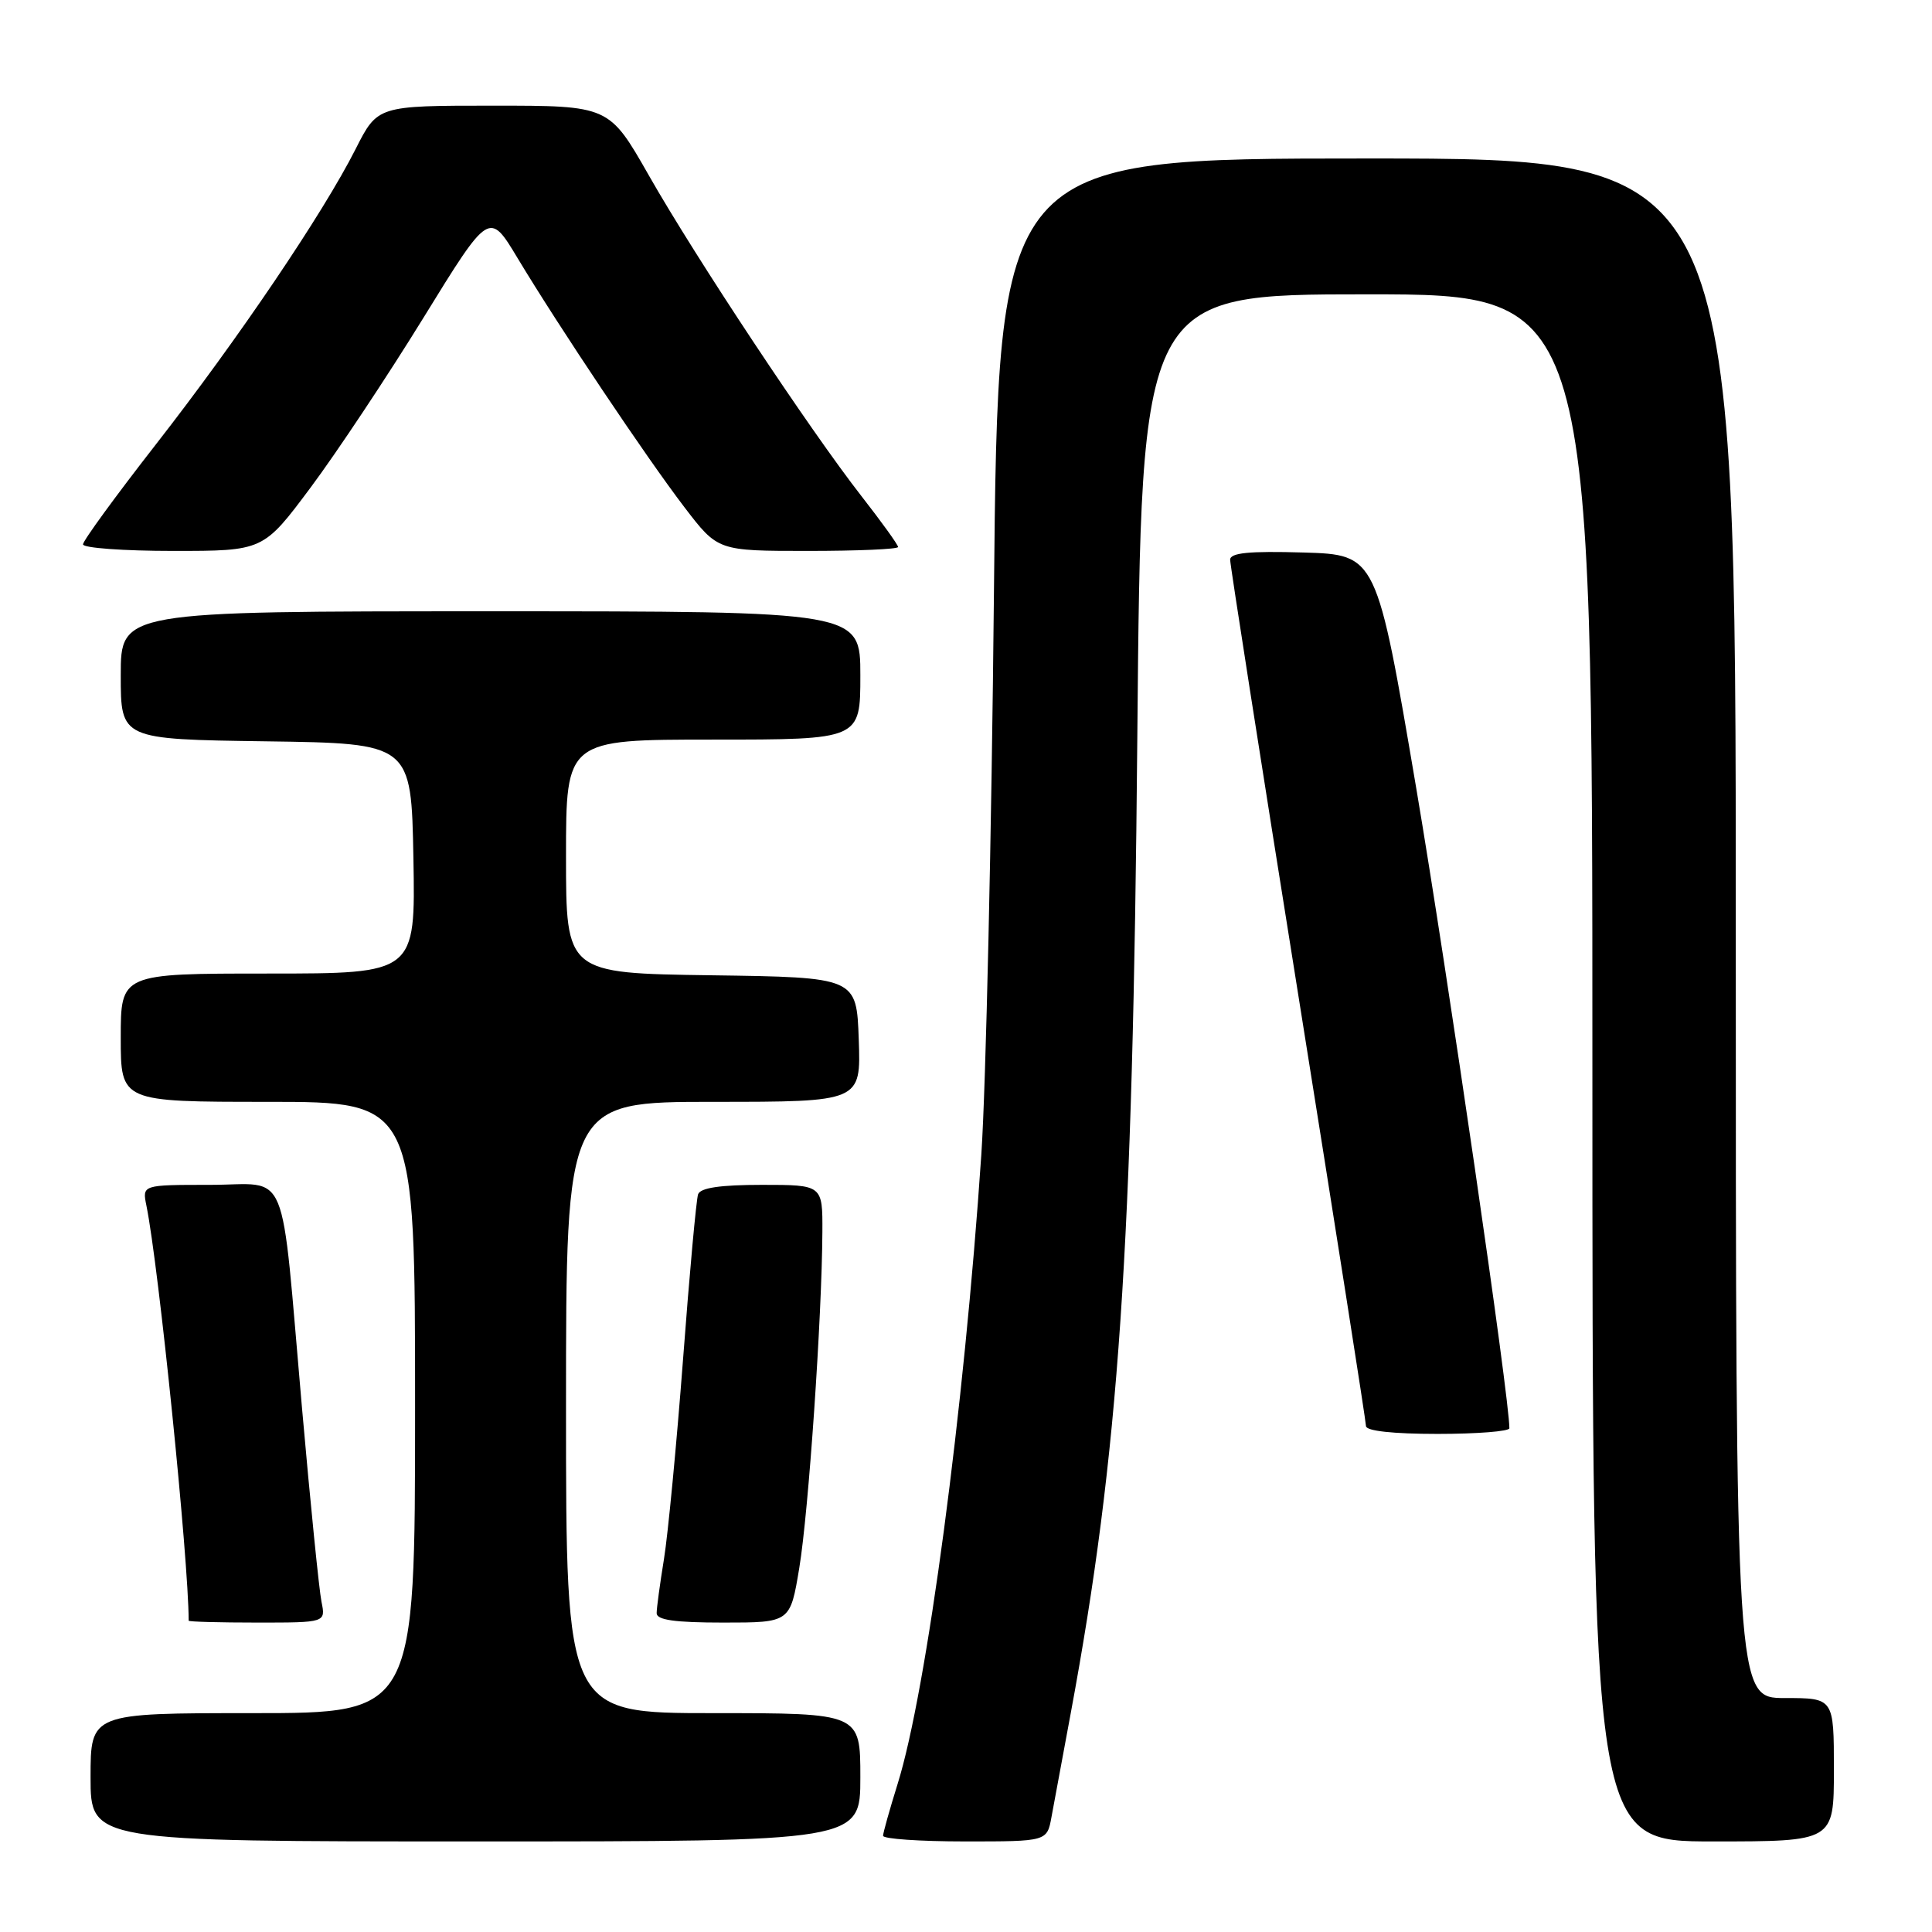 <?xml version="1.0" encoding="UTF-8" standalone="no"?>
<!DOCTYPE svg PUBLIC "-//W3C//DTD SVG 1.1//EN" "http://www.w3.org/Graphics/SVG/1.1/DTD/svg11.dtd" >
<svg xmlns="http://www.w3.org/2000/svg" xmlns:xlink="http://www.w3.org/1999/xlink" version="1.1" viewBox="0 0 256 256">
 <g >
 <path fill="currentColor"
d=" M 114.00 235.50 C 114.00 227.00 114.00 227.00 94.50 227.00 C 75.00 227.00 75.00 227.00 75.00 186.50 C 75.00 146.00 75.00 146.00 94.54 146.00 C 114.08 146.00 114.08 146.00 113.79 137.75 C 113.50 129.50 113.50 129.50 94.25 129.23 C 75.00 128.96 75.00 128.96 75.00 113.48 C 75.00 98.00 75.00 98.00 94.50 98.00 C 114.00 98.00 114.00 98.00 114.00 89.50 C 114.00 81.00 114.00 81.00 65.00 81.00 C 16.00 81.00 16.00 81.00 16.00 89.48 C 16.00 97.96 16.00 97.96 35.25 98.23 C 54.50 98.50 54.50 98.50 54.78 113.75 C 55.05 129.00 55.05 129.00 35.53 129.00 C 16.00 129.00 16.00 129.00 16.00 137.50 C 16.00 146.00 16.00 146.00 35.50 146.00 C 55.00 146.00 55.00 146.00 55.00 186.50 C 55.00 227.00 55.00 227.00 33.50 227.00 C 12.00 227.00 12.00 227.00 12.00 235.50 C 12.00 244.00 12.00 244.00 63.00 244.00 C 114.00 244.00 114.00 244.00 114.00 235.50 Z  M 139.33 240.75 C 139.66 238.96 140.80 232.78 141.88 227.00 C 148.27 192.56 150.10 165.78 150.70 97.75 C 151.22 39.00 151.22 39.00 181.11 39.00 C 211.00 39.00 211.00 39.00 211.00 141.50 C 211.00 244.00 211.00 244.00 227.00 244.00 C 243.00 244.00 243.00 244.00 243.00 234.50 C 243.00 225.00 243.00 225.00 236.50 225.00 C 230.00 225.00 230.00 225.00 230.00 123.00 C 230.00 21.00 230.00 21.00 181.13 21.00 C 132.26 21.00 132.26 21.00 131.70 78.75 C 131.39 110.51 130.64 143.93 130.03 153.00 C 127.76 186.74 122.79 224.13 118.92 236.44 C 117.88 239.78 117.02 242.84 117.01 243.25 C 117.01 243.66 121.89 244.00 127.87 244.00 C 138.74 244.00 138.74 244.00 139.33 240.75 Z  M 42.60 212.25 C 42.29 210.74 41.12 199.15 40.01 186.50 C 37.12 153.66 38.50 157.00 27.81 157.00 C 18.84 157.00 18.84 157.00 19.40 159.75 C 21.03 167.74 24.99 206.64 25.00 214.75 C 25.00 214.89 29.09 215.00 34.08 215.00 C 43.16 215.00 43.16 215.00 42.60 212.25 Z  M 105.91 207.75 C 107.14 200.35 108.91 174.52 108.97 163.25 C 109.00 157.00 109.00 157.00 100.97 157.00 C 95.44 157.00 92.80 157.39 92.50 158.25 C 92.26 158.94 91.36 168.76 90.51 180.08 C 89.65 191.40 88.51 203.32 87.98 206.58 C 87.45 209.84 87.01 213.06 87.01 213.75 C 87.00 214.66 89.43 215.00 95.85 215.00 C 104.71 215.00 104.71 215.00 105.91 207.75 Z  M 200.00 189.25 C 200.03 185.39 191.81 128.97 187.67 104.50 C 182.41 73.50 182.41 73.50 172.71 73.21 C 165.50 73.00 163.00 73.25 163.00 74.17 C 163.00 74.85 167.05 100.72 172.00 131.66 C 176.95 162.61 181.00 188.39 181.00 188.96 C 181.00 189.61 184.60 190.00 190.50 190.00 C 195.72 190.00 200.00 189.66 200.00 189.25 Z  M 41.15 64.61 C 44.59 60.00 51.33 49.86 56.12 42.09 C 64.83 27.95 64.83 27.95 68.60 34.23 C 74.10 43.37 85.65 60.62 90.72 67.25 C 95.12 73.00 95.12 73.00 107.06 73.00 C 113.63 73.00 119.00 72.77 119.00 72.48 C 119.00 72.19 116.81 69.15 114.14 65.73 C 107.31 56.97 92.23 34.23 85.98 23.25 C 80.71 14.00 80.71 14.00 65.37 14.00 C 50.03 14.00 50.03 14.00 47.12 19.75 C 42.81 28.27 31.59 44.87 20.66 58.88 C 15.35 65.69 11.00 71.65 11.00 72.13 C 11.00 72.61 16.38 73.00 22.95 73.00 C 34.89 73.00 34.89 73.00 41.15 64.61 Z "/>
</g>
</svg>